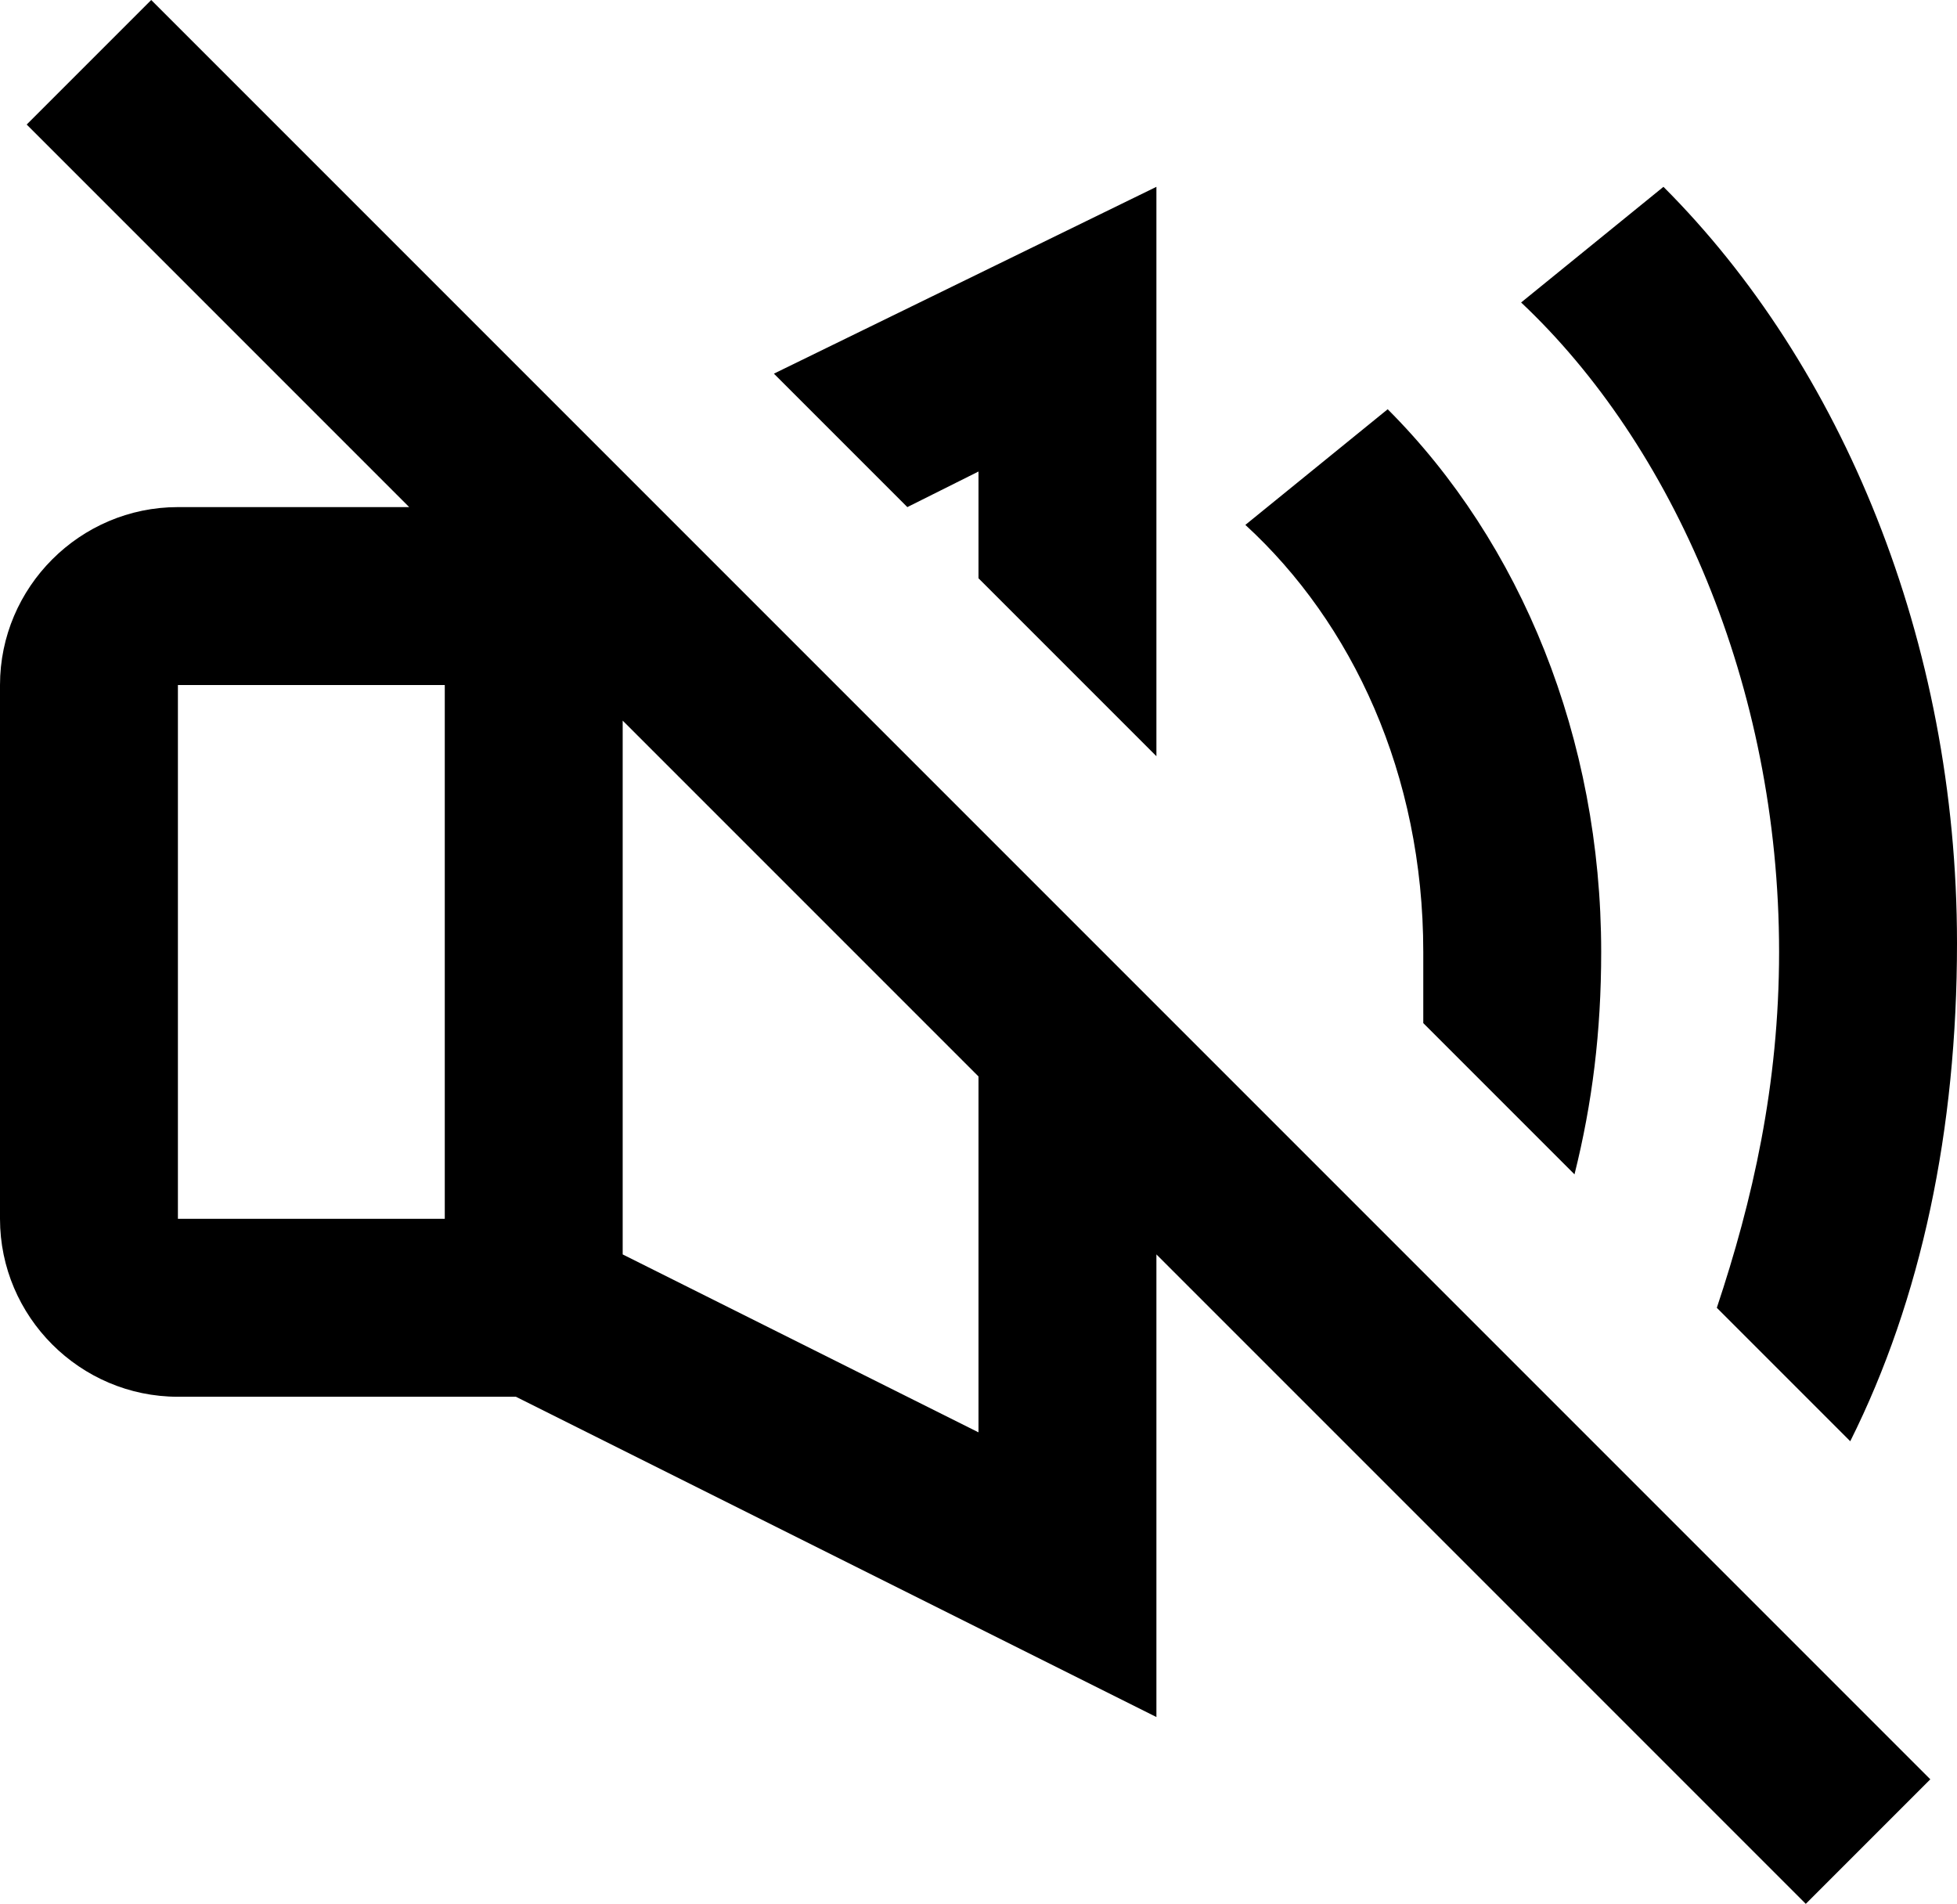 <svg fill="none" viewBox="0 0 22 21.4">
	<path fill="currentColor" fill-rule="evenodd" d="M1.7 0L.3 1.4l4.3 4.3H2c-1.1 0-2 .9-2 2v6c0 1.1.9 2 2 2h3.8l7.2 3.6v-5.2l7.3 7.3 1.4-1.4-20-20zM11 12.1l-4-4v6l4 2v-4zm0-6.8v1.2l2 2V2.1L8.7 4.2l1.5 1.5.8-.4zm5 6.2l1.7 1.7c.2-.8.3-1.6.3-2.5 0-2.4-.9-4.6-2.4-6.1L14 5.9c1.2 1.1 2 2.8 2 4.8v.8zm3.3 3.2l1.5 1.5c.8-1.6 1.2-3.5 1.2-5.6 0-3.4-1.3-6.5-3.3-8.5l-1.6 1.3C18.8 5 20 7.7 20 10.7c0 1.5-.3 2.8-.7 4zM5 7.7H2v6h3v-6z" clip-rule="evenodd"/>
</svg>
